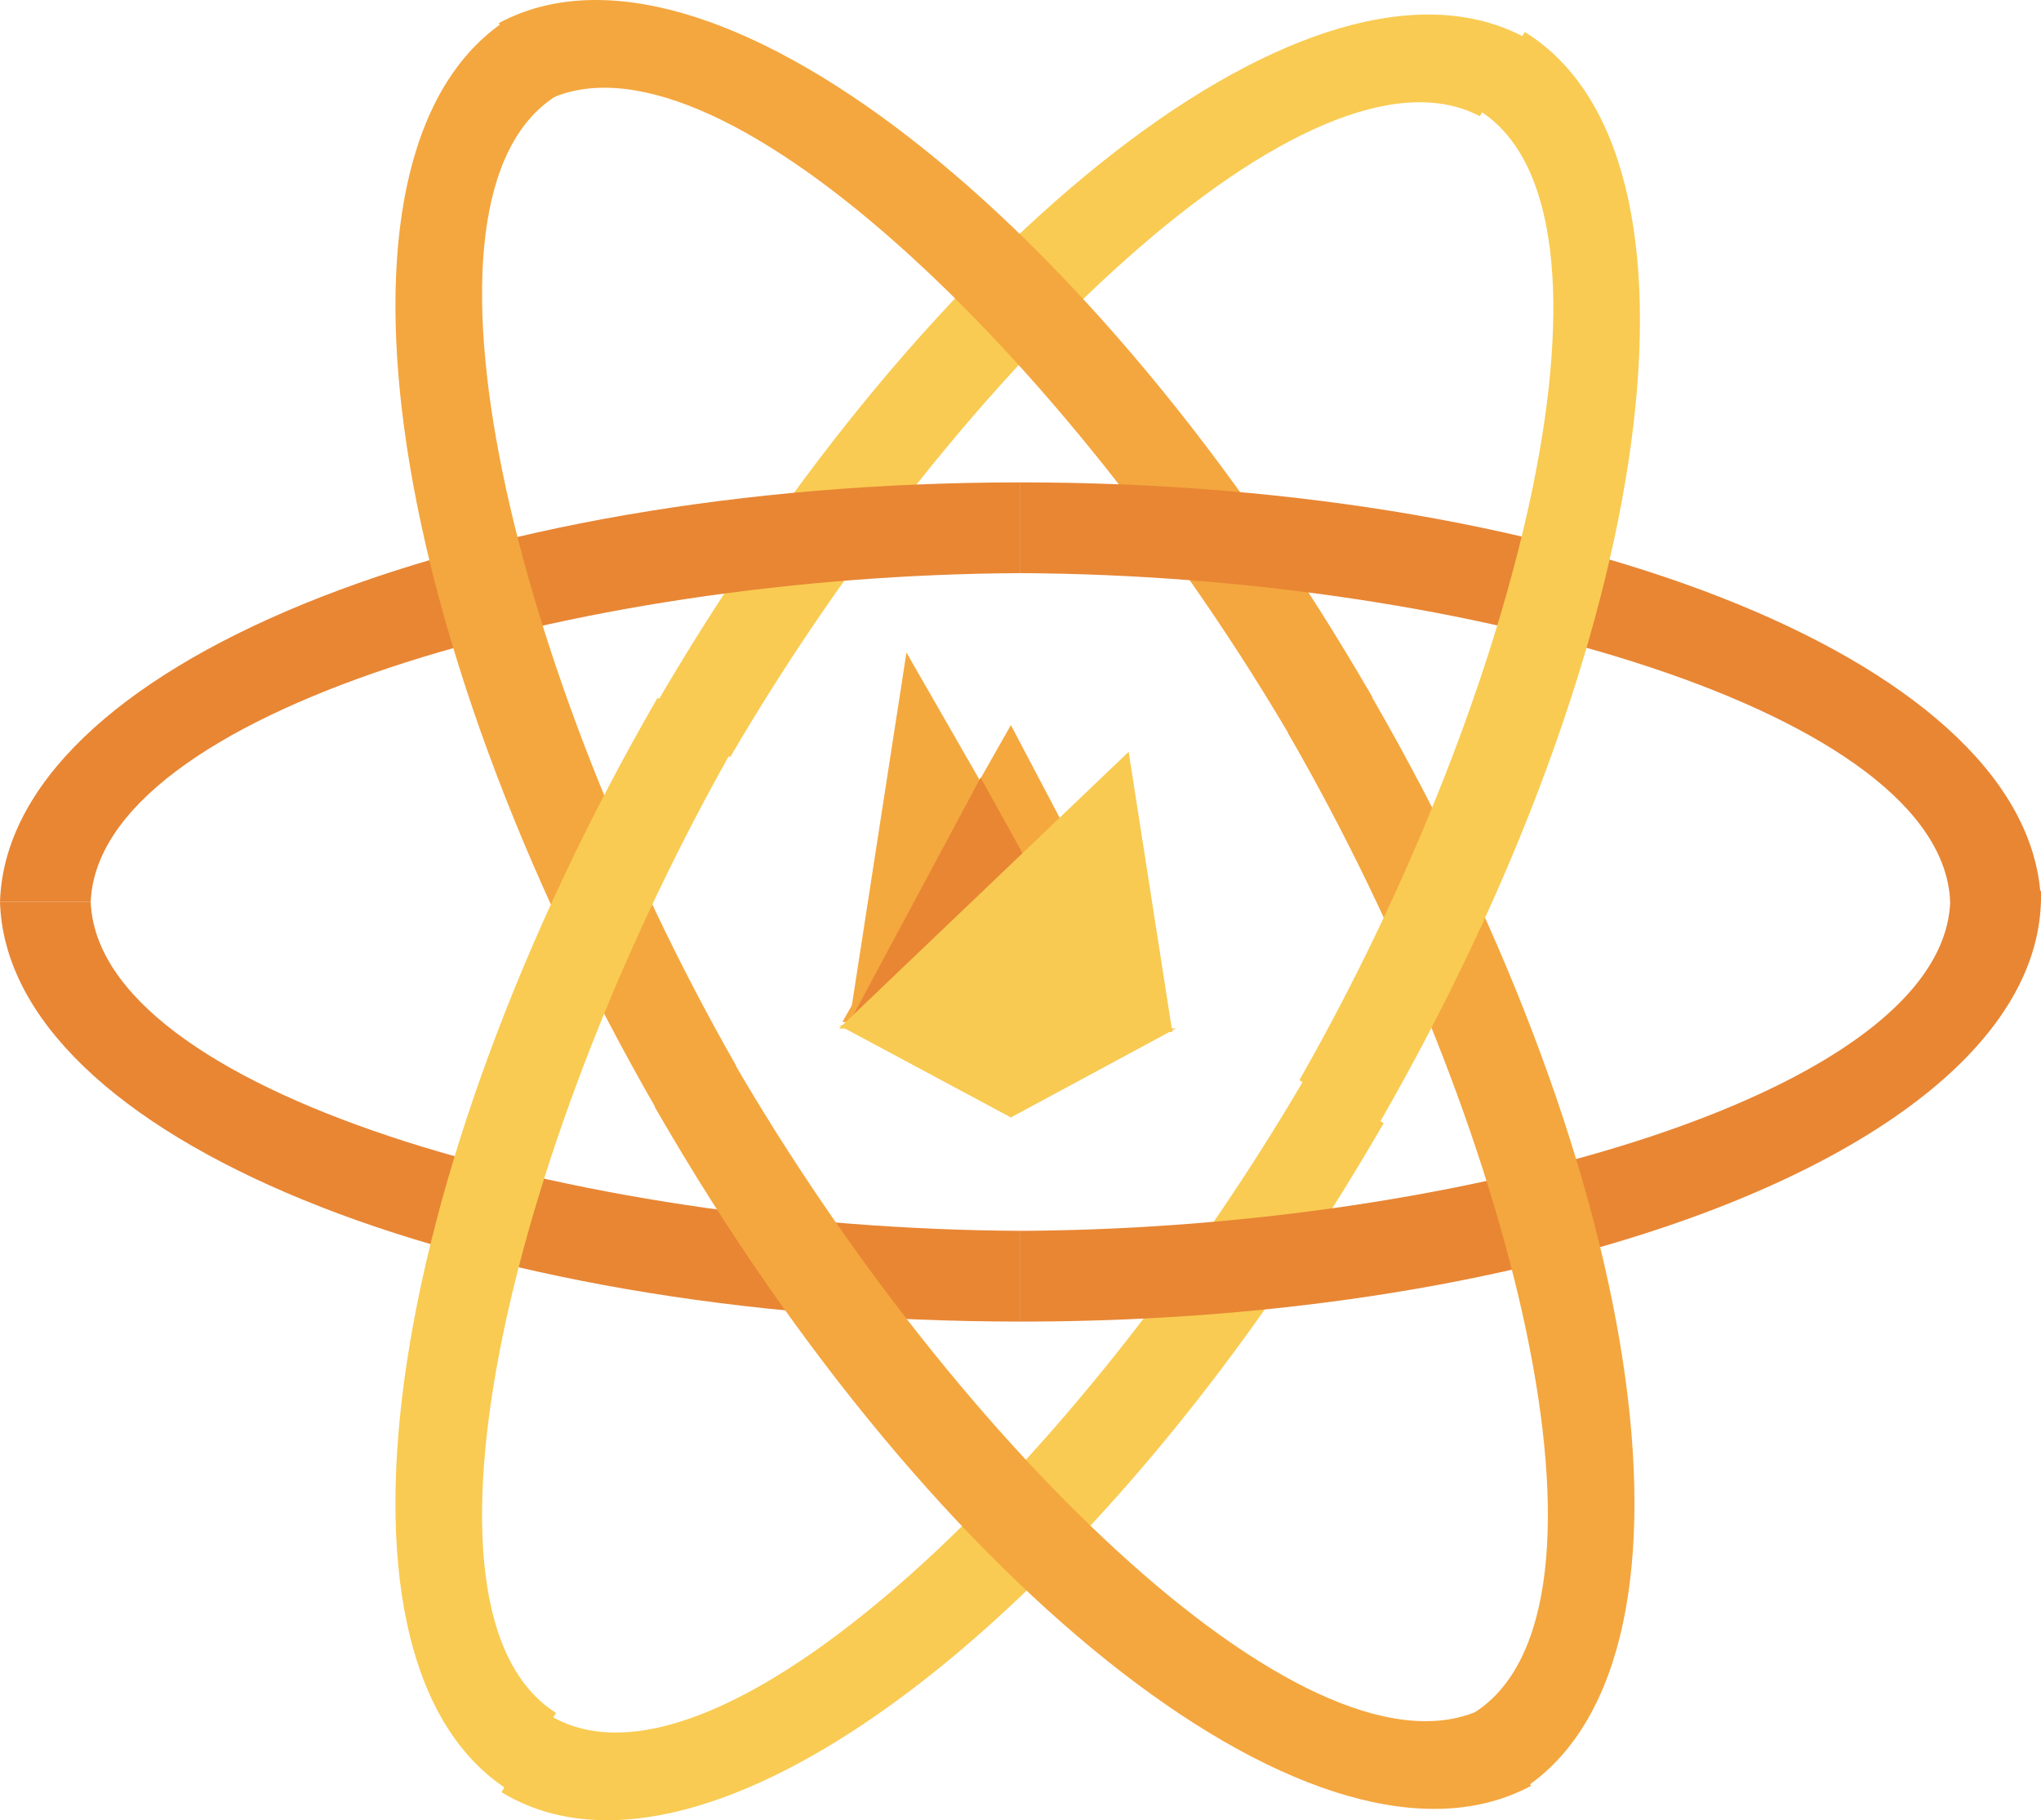 <svg xmlns="http://www.w3.org/2000/svg" viewBox="1.008 18.463 180 160.509">
        <title>Fire Jira</title>
        <path fill="#F4A93F" d="M80.95 76l19.202 33.45-24.243-.872L80.95 76z" />
        <path fill="#F4A83E" d="M90.16 82.4l14.234 27.05-29.091-.872L90.16 82.4z" />
        <path fill="#E88634" d="M87.489 87.038L99.94 109.45l-24.333-.243 11.882-22.169z" />
        <path fill="#F8CA51" d="M100.546 84.758l3.849 24.692L75 109.152l25.546-24.394z" />
        <path fill="#F8CA51" d="M90.16 117l14.555-7.848L75 108.875 90.16 117z" />
        <path
          fill="#E88634"
          d="M1.008 98C1.643 118.712 41.69 135 91 135v-8.002C51.309 126.8 9.675 114.643 9.008 98h-8z"
        />
        <path
          fill="#F9CB52"
          d="M135.523 21.782c-18.254-9.806-52.383 16.733-77.04 59.436l6.93 4.001c20.016-34.275 51.363-64.252 66.109-56.508l4.001-6.929z"
        />
        <path fill="#E88634" d="M1.008 98C1.643 77.288 41.69 61 91 61v8.002C51.309 69.2 9.675 81.358 9.008 98h-8z" />
        <path
          fill="#F4A73E"
          d="M46.043 20c-17.62 10.906-11.702 53.732 12.953 96.436l6.93-4.002C46.251 77.963 35.964 35.827 50.043 26.93l-4-6.93z"
        />
        <path
          fill="#F9CB52"
          d="M46.043 176.436C28.423 165.53 34.34 122.703 58.996 80l6.93 4.001c-19.675 34.472-29.962 76.608-15.883 85.506l-4 6.929z"
        />
        <path
          fill="#F4A73E"
          d="M45 20.5c18.255-9.806 52.384 16.732 77.04 59.436l-6.931 4C95.093 49.662 63.746 19.687 49 27.43l-4-6.93z"
        />
        <path fill="#E88634" d="M181 98c-.635-20.712-40.684-37-89.992-37v8.002C130.698 69.2 172.333 81.358 173 98h8z" />
        <path
          fill="#F9CB52"
          d="M45.241 176.501c.107.065.214.129.322.19 18.143 10.476 52.623-16.146 77.476-59.191l-6.893-4.066c-20.174 34.58-51.899 64.808-66.501 56.377a9.81 9.81 0 0 1-.437-.267l-3.967 6.957z"
        />
        <path
          fill="#F4A73E"
          d="M136.036 175.938C117.779 185.738 83.653 159.2 59 116.5l-.26-.45 6.836-4.159c19.984 34.502 51.585 64.862 66.431 57.133l4.029 6.914z"
        />
        <path
          fill="#E88634"
          d="M181 97c.005.166.008.333.008.5 0 20.95-40.295 37.5-90 37.5v-8.002c40.012-.198 82-12.555 82-29.403a9.8 9.8 0 0 0-.018-.595H181z"
        />
        <path
          fill="#F4A73E"
          d="M135.005 176.43c17.608-10.914 11.688-53.734-12.962-96.43l-.439-.76-7.022 3.835.047.082c19.952 34.558 30.521 77.214 16.45 86.298l3.926 6.975z"
        />
        <path
          fill="#F9CB52"
          d="M135.48 21.282c17.619 10.906 11.701 53.733-12.953 96.436l-6.93-4.001c19.676-34.472 29.961-76.608 15.883-85.506l4-6.929z"
        />
      </svg>